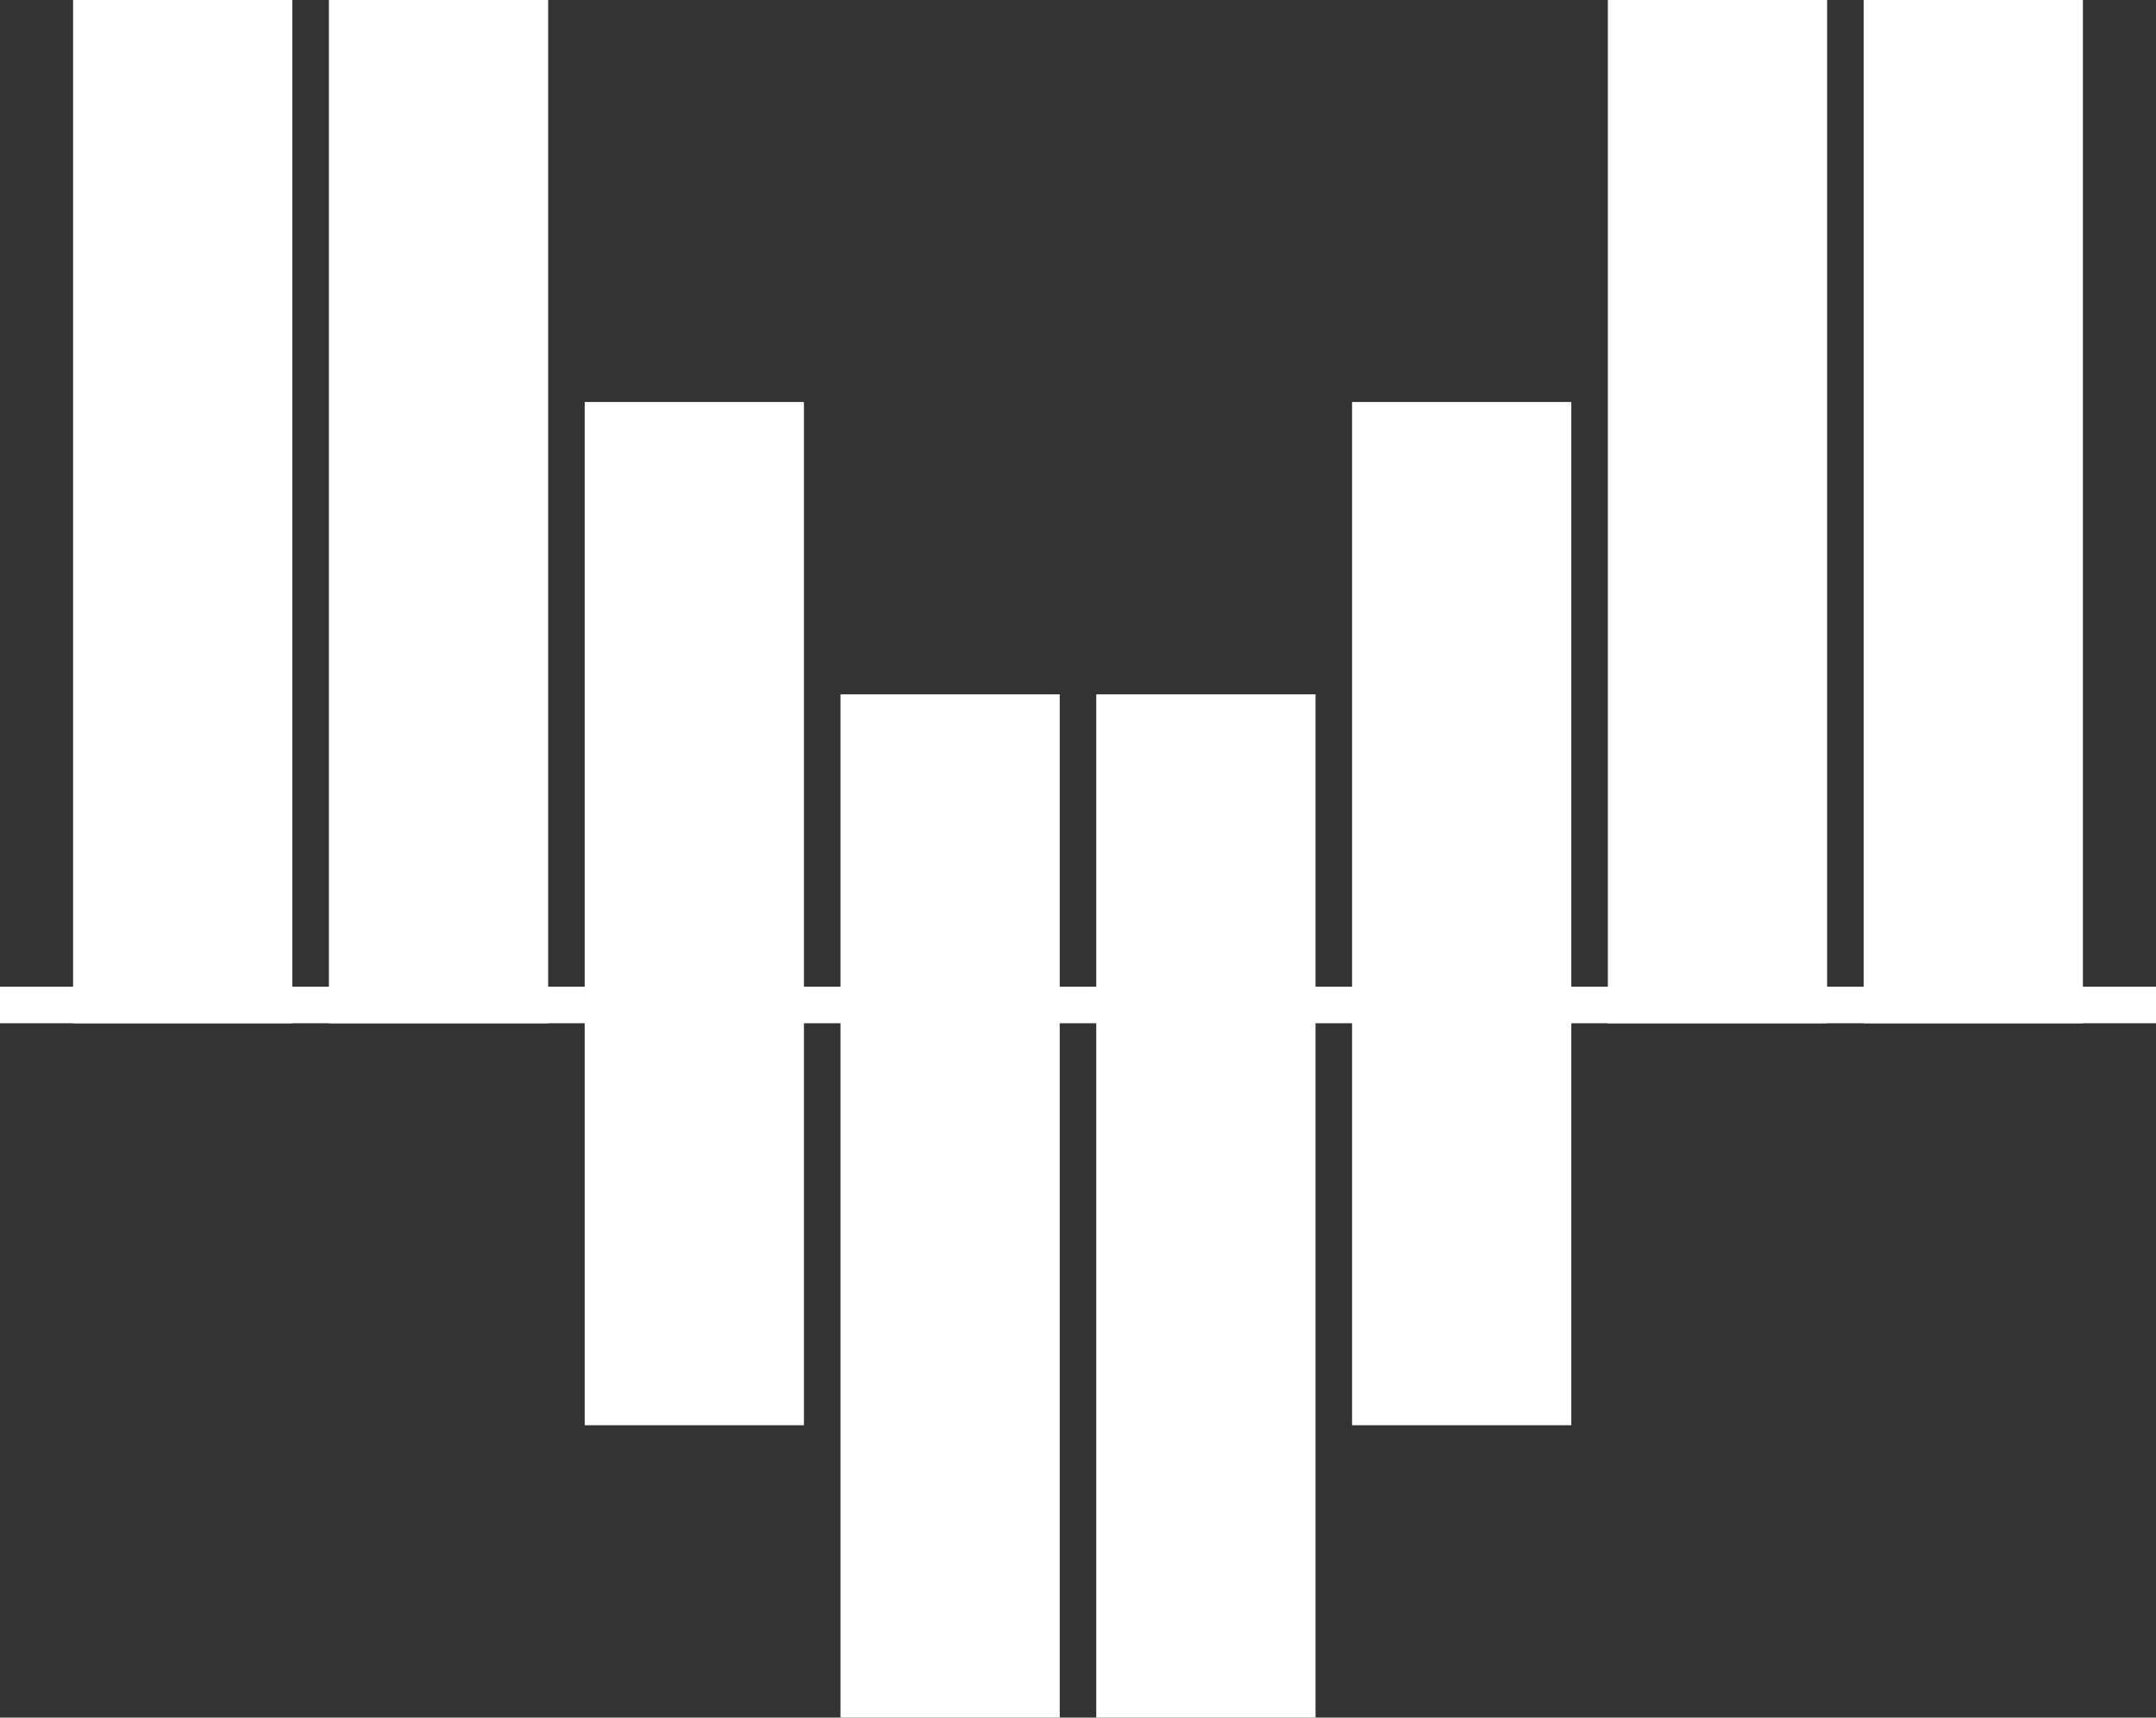 <svg width="59" height="47" viewBox="0 0 59 47" fill="none" xmlns="http://www.w3.org/2000/svg">
<rect x="0" y="0" width="59" height="47" fill="#333333" stroke="none"/>
<rect x="2" width="6" height="28" fill="white"/>
<rect x="9" width="6" height="28" fill="white"/>
<rect x="16" y="11" width="6" height="28" fill="white"/>
<rect x="23" y="19" width="6" height="28" fill="white"/>
<rect x="30" y="19" width="6" height="28" fill="white"/>
<rect x="37" y="11" width="6" height="28" fill="white"/>
<rect x="44" width="6" height="28" fill="white"/>
<rect x="51" width="6" height="28" fill="white"/>
<line y1="27.5" x2="59" y2="27.5" stroke="white"/>
</svg>
